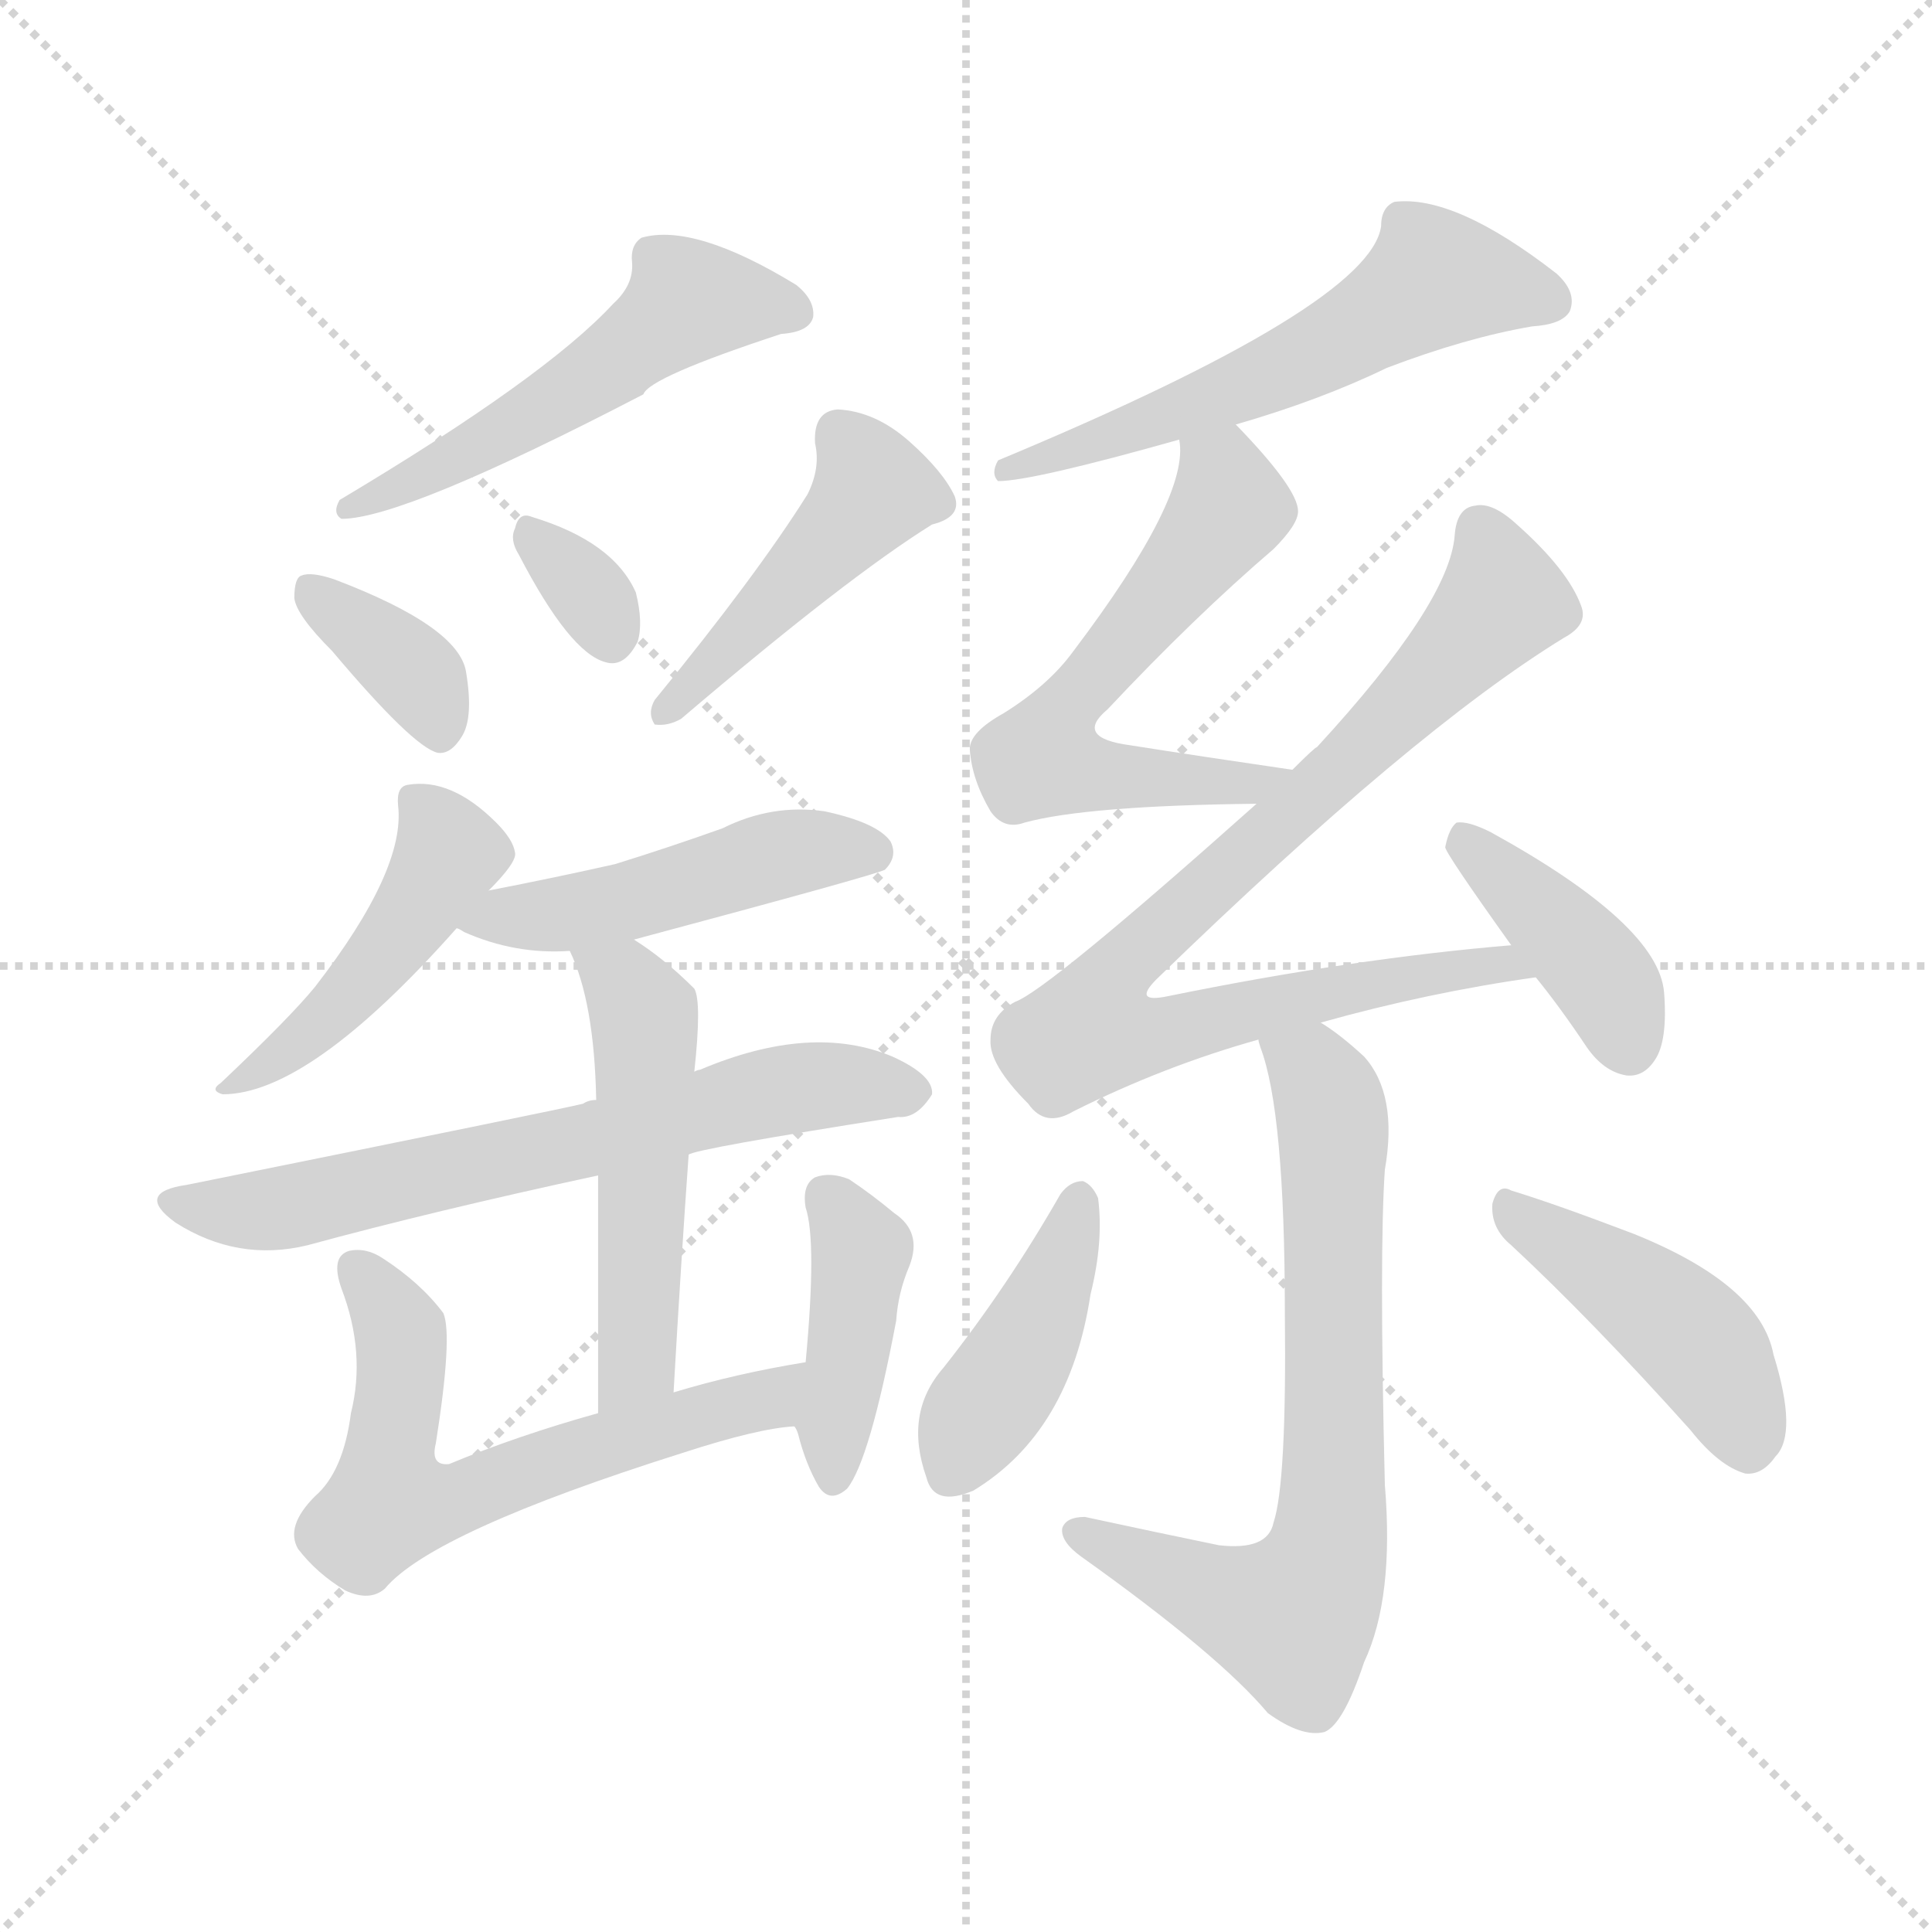 <svg version="1.1" viewBox="0 0 1024 1024" xmlns="http://www.w3.org/2000/svg">
  <g stroke="lightgray" stroke-dasharray="1,1" stroke-width="1" transform="scale(4, 4)">
    <line x1="0" y1="0" x2="256" y2="256"></line>
    <line x1="256" y1="0" x2="0" y2="256"></line>
    <line x1="128" y1="0" x2="128" y2="256"></line>
    <line x1="0" y1="128" x2="256" y2="128"></line>
  </g>
<g transform="scale(1, -1) translate(0, -900)">
   <style type="text/css">
    @keyframes keyframes0 {
      from {
       stroke: blue;
       stroke-dashoffset: 526;
       stroke-width: 128;
       }
       63% {
       animation-timing-function: step-end;
       stroke: blue;
       stroke-dashoffset: 0;
       stroke-width: 128;
       }
       to {
       stroke: black;
       stroke-width: 1024;
       }
       }
       #make-me-a-hanzi-animation-0 {
         animation: keyframes0 0.678s both;
         animation-delay: 0s;
         animation-timing-function: linear;
       }
    @keyframes keyframes1 {
      from {
       stroke: blue;
       stroke-dashoffset: 360;
       stroke-width: 128;
       }
       54% {
       animation-timing-function: step-end;
       stroke: blue;
       stroke-dashoffset: 0;
       stroke-width: 128;
       }
       to {
       stroke: black;
       stroke-width: 1024;
       }
       }
       #make-me-a-hanzi-animation-1 {
         animation: keyframes1 0.543s both;
         animation-delay: 0.678s;
         animation-timing-function: linear;
       }
    @keyframes keyframes2 {
      from {
       stroke: blue;
       stroke-dashoffset: 322;
       stroke-width: 128;
       }
       51% {
       animation-timing-function: step-end;
       stroke: blue;
       stroke-dashoffset: 0;
       stroke-width: 128;
       }
       to {
       stroke: black;
       stroke-width: 1024;
       }
       }
       #make-me-a-hanzi-animation-2 {
         animation: keyframes2 0.512s both;
         animation-delay: 1.221s;
         animation-timing-function: linear;
       }
    @keyframes keyframes3 {
      from {
       stroke: blue;
       stroke-dashoffset: 451;
       stroke-width: 128;
       }
       59% {
       animation-timing-function: step-end;
       stroke: blue;
       stroke-dashoffset: 0;
       stroke-width: 128;
       }
       to {
       stroke: black;
       stroke-width: 1024;
       }
       }
       #make-me-a-hanzi-animation-3 {
         animation: keyframes3 0.617s both;
         animation-delay: 1.733s;
         animation-timing-function: linear;
       }
    @keyframes keyframes4 {
      from {
       stroke: blue;
       stroke-dashoffset: 460;
       stroke-width: 128;
       }
       60% {
       animation-timing-function: step-end;
       stroke: blue;
       stroke-dashoffset: 0;
       stroke-width: 128;
       }
       to {
       stroke: black;
       stroke-width: 1024;
       }
       }
       #make-me-a-hanzi-animation-4 {
         animation: keyframes4 0.624s both;
         animation-delay: 2.35s;
         animation-timing-function: linear;
       }
    @keyframes keyframes5 {
      from {
       stroke: blue;
       stroke-dashoffset: 480;
       stroke-width: 128;
       }
       61% {
       animation-timing-function: step-end;
       stroke: blue;
       stroke-dashoffset: 0;
       stroke-width: 128;
       }
       to {
       stroke: black;
       stroke-width: 1024;
       }
       }
       #make-me-a-hanzi-animation-5 {
         animation: keyframes5 0.641s both;
         animation-delay: 2.974s;
         animation-timing-function: linear;
       }
    @keyframes keyframes6 {
      from {
       stroke: blue;
       stroke-dashoffset: 653;
       stroke-width: 128;
       }
       68% {
       animation-timing-function: step-end;
       stroke: blue;
       stroke-dashoffset: 0;
       stroke-width: 128;
       }
       to {
       stroke: black;
       stroke-width: 1024;
       }
       }
       #make-me-a-hanzi-animation-6 {
         animation: keyframes6 0.781s both;
         animation-delay: 3.615s;
         animation-timing-function: linear;
       }
    @keyframes keyframes7 {
      from {
       stroke: blue;
       stroke-dashoffset: 509;
       stroke-width: 128;
       }
       62% {
       animation-timing-function: step-end;
       stroke: blue;
       stroke-dashoffset: 0;
       stroke-width: 128;
       }
       to {
       stroke: black;
       stroke-width: 1024;
       }
       }
       #make-me-a-hanzi-animation-7 {
         animation: keyframes7 0.664s both;
         animation-delay: 4.396s;
         animation-timing-function: linear;
       }
    @keyframes keyframes8 {
      from {
       stroke: blue;
       stroke-dashoffset: 611;
       stroke-width: 128;
       }
       67% {
       animation-timing-function: step-end;
       stroke: blue;
       stroke-dashoffset: 0;
       stroke-width: 128;
       }
       to {
       stroke: black;
       stroke-width: 1024;
       }
       }
       #make-me-a-hanzi-animation-8 {
         animation: keyframes8 0.747s both;
         animation-delay: 5.061s;
         animation-timing-function: linear;
       }
    @keyframes keyframes9 {
      from {
       stroke: blue;
       stroke-dashoffset: 409;
       stroke-width: 128;
       }
       57% {
       animation-timing-function: step-end;
       stroke: blue;
       stroke-dashoffset: 0;
       stroke-width: 128;
       }
       to {
       stroke: black;
       stroke-width: 1024;
       }
       }
       #make-me-a-hanzi-animation-9 {
         animation: keyframes9 0.583s both;
         animation-delay: 5.808s;
         animation-timing-function: linear;
       }
    @keyframes keyframes10 {
      from {
       stroke: blue;
       stroke-dashoffset: 573;
       stroke-width: 128;
       }
       65% {
       animation-timing-function: step-end;
       stroke: blue;
       stroke-dashoffset: 0;
       stroke-width: 128;
       }
       to {
       stroke: black;
       stroke-width: 1024;
       }
       }
       #make-me-a-hanzi-animation-10 {
         animation: keyframes10 0.716s both;
         animation-delay: 6.391s;
         animation-timing-function: linear;
       }
    @keyframes keyframes11 {
      from {
       stroke: blue;
       stroke-dashoffset: 588;
       stroke-width: 128;
       }
       66% {
       animation-timing-function: step-end;
       stroke: blue;
       stroke-dashoffset: 0;
       stroke-width: 128;
       }
       to {
       stroke: black;
       stroke-width: 1024;
       }
       }
       #make-me-a-hanzi-animation-11 {
         animation: keyframes11 0.729s both;
         animation-delay: 7.107s;
         animation-timing-function: linear;
       }
    @keyframes keyframes12 {
      from {
       stroke: blue;
       stroke-dashoffset: 834;
       stroke-width: 128;
       }
       73% {
       animation-timing-function: step-end;
       stroke: blue;
       stroke-dashoffset: 0;
       stroke-width: 128;
       }
       to {
       stroke: black;
       stroke-width: 1024;
       }
       }
       #make-me-a-hanzi-animation-12 {
         animation: keyframes12 0.929s both;
         animation-delay: 7.836s;
         animation-timing-function: linear;
       }
    @keyframes keyframes13 {
      from {
       stroke: blue;
       stroke-dashoffset: 400;
       stroke-width: 128;
       }
       57% {
       animation-timing-function: step-end;
       stroke: blue;
       stroke-dashoffset: 0;
       stroke-width: 128;
       }
       to {
       stroke: black;
       stroke-width: 1024;
       }
       }
       #make-me-a-hanzi-animation-13 {
         animation: keyframes13 0.576s both;
         animation-delay: 8.764s;
         animation-timing-function: linear;
       }
    @keyframes keyframes14 {
      from {
       stroke: blue;
       stroke-dashoffset: 703;
       stroke-width: 128;
       }
       70% {
       animation-timing-function: step-end;
       stroke: blue;
       stroke-dashoffset: 0;
       stroke-width: 128;
       }
       to {
       stroke: black;
       stroke-width: 1024;
       }
       }
       #make-me-a-hanzi-animation-14 {
         animation: keyframes14 0.822s both;
         animation-delay: 9.34s;
         animation-timing-function: linear;
       }
    @keyframes keyframes15 {
      from {
       stroke: blue;
       stroke-dashoffset: 414;
       stroke-width: 128;
       }
       57% {
       animation-timing-function: step-end;
       stroke: blue;
       stroke-dashoffset: 0;
       stroke-width: 128;
       }
       to {
       stroke: black;
       stroke-width: 1024;
       }
       }
       #make-me-a-hanzi-animation-15 {
         animation: keyframes15 0.587s both;
         animation-delay: 10.162s;
         animation-timing-function: linear;
       }
    @keyframes keyframes16 {
      from {
       stroke: blue;
       stroke-dashoffset: 436;
       stroke-width: 128;
       }
       59% {
       animation-timing-function: step-end;
       stroke: blue;
       stroke-dashoffset: 0;
       stroke-width: 128;
       }
       to {
       stroke: black;
       stroke-width: 1024;
       }
       }
       #make-me-a-hanzi-animation-16 {
         animation: keyframes16 0.605s both;
         animation-delay: 10.749s;
         animation-timing-function: linear;
       }
</style>
<path d="M 325.0 739.0 Q 289.0 700.0 180.0 635.0 Q 176.0 628.0 181.0 625.0 Q 214.0 625.0 341.0 691.0 Q 344.0 700.0 414.0 723.0 Q 429.0 724.0 431.0 732.0 Q 432.0 741.0 422.0 749.0 Q 368.0 782.0 340.0 774.0 Q 334.0 770.0 335.0 761.0 Q 336.0 749.0 325.0 739.0 Z" fill="lightgray"></path> 
<path d="M 176.0 555.0 Q 219.0 504.0 232.0 501.0 Q 239.0 500.0 245.0 510.0 Q 251.0 520.0 247.0 544.0 Q 243.0 568.0 177.0 593.0 Q 165.0 597.0 160.0 595.0 Q 156.0 594.0 156.0 583.0 Q 157.0 574.0 176.0 555.0 Z" fill="lightgray"></path> 
<path d="M 275.0 606.0 Q 302.0 554.0 321.0 549.0 Q 331.0 546.0 338.0 560.0 Q 341.0 570.0 337.0 586.0 Q 325.0 613.0 282.0 626.0 Q 275.0 629.0 273.0 620.0 Q 270.0 614.0 275.0 606.0 Z" fill="lightgray"></path> 
<path d="M 428.0 638.0 Q 401.0 595.0 347.0 529.0 Q 343.0 522.0 347.0 516.0 Q 354.0 515.0 361.0 519.0 Q 449.0 594.0 494.0 622.0 Q 510.0 626.0 506.0 637.0 Q 500.0 650.0 482.0 666.0 Q 464.0 682.0 444.0 683.0 Q 431.0 682.0 432.0 665.0 Q 435.0 652.0 428.0 638.0 Z" fill="lightgray"></path> 
<path d="M 259.0 428.0 Q 274.0 443.0 273.0 448.0 Q 272.0 455.0 263.0 464.0 Q 239.0 488.0 216.0 484.0 Q 210.0 483.0 211.0 473.0 Q 215.0 439.0 167.0 377.0 Q 154.0 361.0 117.0 326.0 Q 111.0 322.0 118.0 320.0 Q 164.0 320.0 242.0 408.0 L 259.0 428.0 Z" fill="lightgray"></path> 
<path d="M 336.0 402.0 Q 463.0 436.0 469.0 439.0 Q 476.0 446.0 472.0 454.0 Q 465.0 464.0 437.0 470.0 Q 409.0 474.0 383.0 461.0 Q 355.0 451.0 326.0 442.0 Q 295.0 435.0 259.0 428.0 C 230.0 422.0 217.0 420.0 242.0 408.0 Q 243.0 408.0 246.0 406.0 Q 273.0 394.0 302.0 396.0 L 336.0 402.0 Z" fill="lightgray"></path> 
<path d="M 365.0 288.0 Q 368.0 291.0 476.0 308.0 Q 486.0 307.0 494.0 320.0 Q 495.0 330.0 473.0 340.0 Q 430.0 358.0 371.0 333.0 Q 370.0 333.0 368.0 332.0 L 316.0 317.0 Q 312.0 317.0 309.0 315.0 Q 297.0 312.0 99.0 272.0 Q 71.0 268.0 93.0 252.0 Q 126.0 231.0 163.0 240.0 Q 229.0 258.0 317.0 277.0 L 365.0 288.0 Z" fill="lightgray"></path> 
<path d="M 357.0 162.0 Q 361.0 232.0 365.0 288.0 L 368.0 332.0 Q 372.0 369.0 368.0 376.0 Q 352.0 392.0 336.0 402.0 C 311.0 419.0 290.0 424.0 302.0 396.0 Q 315.0 369.0 316.0 317.0 L 317.0 277.0 Q 317.0 231.0 317.0 151.0 C 317.0 121.0 355.0 132.0 357.0 162.0 Z" fill="lightgray"></path> 
<path d="M 427.0 178.0 Q 390.0 172.0 357.0 162.0 L 317.0 151.0 Q 274.0 139.0 238.0 124.0 Q 228.0 123.0 231.0 135.0 Q 240.0 192.0 235.0 204.0 Q 223.0 220.0 203.0 233.0 Q 194.0 239.0 185.0 237.0 Q 175.0 234.0 181.0 217.0 Q 194.0 183.0 186.0 151.0 Q 182.0 120.0 167.0 107.0 Q 151.0 91.0 158.0 79.0 Q 168.0 66.0 183.0 57.0 Q 196.0 51.0 204.0 58.0 Q 229.0 88.0 362.0 130.0 Q 402.0 143.0 421.0 144.0 C 451.0 148.0 457.0 183.0 427.0 178.0 Z" fill="lightgray"></path> 
<path d="M 421.0 144.0 Q 422.0 143.0 423.0 140.0 Q 427.0 124.0 434.0 112.0 Q 440.0 103.0 449.0 111.0 Q 461.0 126.0 475.0 200.0 Q 476.0 215.0 482.0 229.0 Q 489.0 247.0 474.0 257.0 Q 462.0 267.0 450.0 275.0 Q 440.0 279.0 432.0 276.0 Q 425.0 272.0 427.0 260.0 Q 433.0 242.0 427.0 178.0 C 424.0 148.0 419.0 149.0 421.0 144.0 Z" fill="lightgray"></path> 
<path d="M 655.0 675.0 Q 700.0 688.0 735.0 705.0 Q 777.0 721.0 812.0 727.0 Q 828.0 728.0 832.0 735.0 Q 836.0 745.0 825.0 755.0 Q 771.0 797.0 739.0 793.0 Q 732.0 790.0 732.0 780.0 Q 726.0 738.0 529.0 656.0 Q 525.0 649.0 529.0 645.0 Q 547.0 645.0 625.0 667.0 L 655.0 675.0 Z" fill="lightgray"></path> 
<path d="M 685.0 492.0 Q 637.0 499.0 599.0 505.0 Q 569.0 509.0 587.0 524.0 Q 633.0 573.0 675.0 609.0 Q 688.0 622.0 688.0 629.0 Q 688.0 641.0 655.0 675.0 C 634.0 697.0 625.0 697.0 625.0 667.0 Q 631.0 637.0 569.0 555.0 Q 556.0 537.0 532.0 522.0 Q 514.0 512.0 514.0 503.0 Q 515.0 487.0 525.0 470.0 Q 532.0 460.0 543.0 464.0 Q 576.0 473.0 666.0 474.0 C 696.0 474.0 715.0 488.0 685.0 492.0 Z" fill="lightgray"></path> 
<path d="M 700.0 358.0 Q 757.0 374.0 814.0 382.0 C 844.0 387.0 831.0 402.0 801.0 399.0 Q 717.0 392.0 619.0 372.0 Q 600.0 368.0 613.0 381.0 Q 749.0 513.0 829.0 562.0 Q 842.0 569.0 838.0 579.0 Q 831.0 598.0 804.0 622.0 Q 791.0 634.0 782.0 632.0 Q 772.0 631.0 771.0 616.0 Q 768.0 580.0 698.0 504.0 Q 697.0 504.0 685.0 492.0 L 666.0 474.0 Q 555.0 375.0 538.0 369.0 Q 525.0 362.0 525.0 349.0 Q 524.0 336.0 545.0 315.0 Q 554.0 302.0 569.0 311.0 Q 617.0 335.0 667.0 349.0 L 700.0 358.0 Z" fill="lightgray"></path> 
<path d="M 814.0 382.0 Q 827.0 366.0 841.0 345.0 Q 850.0 332.0 862.0 330.0 Q 871.0 329.0 877.0 338.0 Q 884.0 348.0 882.0 374.0 Q 879.0 410.0 790.0 459.0 Q 778.0 465.0 772.0 464.0 Q 768.0 461.0 766.0 451.0 Q 766.0 448.0 801.0 399.0 L 814.0 382.0 Z" fill="lightgray"></path> 
<path d="M 667.0 349.0 Q 667.0 348.0 668.0 345.0 Q 681.0 311.0 681.0 204.0 Q 682.0 114.0 675.0 93.0 Q 672.0 78.0 646.0 81.0 Q 612.0 88.0 575.0 96.0 Q 565.0 96.0 563.0 90.0 Q 562.0 83.0 573.0 75.0 Q 646.0 23.0 672.0 -8.0 Q 690.0 -21.0 702.0 -18.0 Q 712.0 -14.0 723.0 19.0 Q 739.0 53.0 734.0 113.0 Q 731.0 236.0 734.0 280.0 Q 741.0 320.0 723.0 340.0 Q 710.0 352.0 700.0 358.0 C 675.0 375.0 659.0 378.0 667.0 349.0 Z" fill="lightgray"></path> 
<path d="M 562.0 267.0 Q 534.0 218.0 500.0 175.0 Q 479.0 151.0 491.0 117.0 Q 495.0 101.0 516.0 110.0 Q 567.0 141.0 578.0 214.0 Q 585.0 242.0 582.0 265.0 Q 579.0 272.0 574.0 274.0 Q 567.0 274.0 562.0 267.0 Z" fill="lightgray"></path> 
<path d="M 801.0 240.0 Q 844.0 200.0 896.0 142.0 Q 911.0 123.0 925.0 119.0 Q 934.0 118.0 941.0 128.0 Q 953.0 140.0 940.0 182.0 Q 933.0 219.0 866.0 246.0 Q 824.0 262.0 801.0 269.0 Q 794.0 273.0 791.0 262.0 Q 790.0 249.0 801.0 240.0 Z" fill="lightgray"></path> 
      <clipPath id="make-me-a-hanzi-clip-0">
      <path d="M 325.0 739.0 Q 289.0 700.0 180.0 635.0 Q 176.0 628.0 181.0 625.0 Q 214.0 625.0 341.0 691.0 Q 344.0 700.0 414.0 723.0 Q 429.0 724.0 431.0 732.0 Q 432.0 741.0 422.0 749.0 Q 368.0 782.0 340.0 774.0 Q 334.0 770.0 335.0 761.0 Q 336.0 749.0 325.0 739.0 Z" fill="lightgray"></path>
      </clipPath>
      <path clip-path="url(#make-me-a-hanzi-clip-0)" d="M 422.0 735.0 L 365.0 740.0 L 282.0 678.0 L 184.0 630.0 " fill="none" id="make-me-a-hanzi-animation-0" stroke-dasharray="398 796" stroke-linecap="round"></path>

      <clipPath id="make-me-a-hanzi-clip-1">
      <path d="M 176.0 555.0 Q 219.0 504.0 232.0 501.0 Q 239.0 500.0 245.0 510.0 Q 251.0 520.0 247.0 544.0 Q 243.0 568.0 177.0 593.0 Q 165.0 597.0 160.0 595.0 Q 156.0 594.0 156.0 583.0 Q 157.0 574.0 176.0 555.0 Z" fill="lightgray"></path>
      </clipPath>
      <path clip-path="url(#make-me-a-hanzi-clip-1)" d="M 164.0 587.0 L 223.0 539.0 L 234.0 513.0 " fill="none" id="make-me-a-hanzi-animation-1" stroke-dasharray="232 464" stroke-linecap="round"></path>

      <clipPath id="make-me-a-hanzi-clip-2">
      <path d="M 275.0 606.0 Q 302.0 554.0 321.0 549.0 Q 331.0 546.0 338.0 560.0 Q 341.0 570.0 337.0 586.0 Q 325.0 613.0 282.0 626.0 Q 275.0 629.0 273.0 620.0 Q 270.0 614.0 275.0 606.0 Z" fill="lightgray"></path>
      </clipPath>
      <path clip-path="url(#make-me-a-hanzi-clip-2)" d="M 283.0 614.0 L 311.0 587.0 L 324.0 563.0 " fill="none" id="make-me-a-hanzi-animation-2" stroke-dasharray="194 388" stroke-linecap="round"></path>

      <clipPath id="make-me-a-hanzi-clip-3">
      <path d="M 428.0 638.0 Q 401.0 595.0 347.0 529.0 Q 343.0 522.0 347.0 516.0 Q 354.0 515.0 361.0 519.0 Q 449.0 594.0 494.0 622.0 Q 510.0 626.0 506.0 637.0 Q 500.0 650.0 482.0 666.0 Q 464.0 682.0 444.0 683.0 Q 431.0 682.0 432.0 665.0 Q 435.0 652.0 428.0 638.0 Z" fill="lightgray"></path>
      </clipPath>
      <path clip-path="url(#make-me-a-hanzi-clip-3)" d="M 445.0 669.0 L 463.0 640.0 L 353.0 523.0 " fill="none" id="make-me-a-hanzi-animation-3" stroke-dasharray="323 646" stroke-linecap="round"></path>

      <clipPath id="make-me-a-hanzi-clip-4">
      <path d="M 259.0 428.0 Q 274.0 443.0 273.0 448.0 Q 272.0 455.0 263.0 464.0 Q 239.0 488.0 216.0 484.0 Q 210.0 483.0 211.0 473.0 Q 215.0 439.0 167.0 377.0 Q 154.0 361.0 117.0 326.0 Q 111.0 322.0 118.0 320.0 Q 164.0 320.0 242.0 408.0 L 259.0 428.0 Z" fill="lightgray"></path>
      </clipPath>
      <path clip-path="url(#make-me-a-hanzi-clip-4)" d="M 222.0 475.0 L 238.0 448.0 L 219.0 414.0 L 182.0 369.0 L 122.0 324.0 " fill="none" id="make-me-a-hanzi-animation-4" stroke-dasharray="332 664" stroke-linecap="round"></path>

      <clipPath id="make-me-a-hanzi-clip-5">
      <path d="M 336.0 402.0 Q 463.0 436.0 469.0 439.0 Q 476.0 446.0 472.0 454.0 Q 465.0 464.0 437.0 470.0 Q 409.0 474.0 383.0 461.0 Q 355.0 451.0 326.0 442.0 Q 295.0 435.0 259.0 428.0 C 230.0 422.0 217.0 420.0 242.0 408.0 Q 243.0 408.0 246.0 406.0 Q 273.0 394.0 302.0 396.0 L 336.0 402.0 Z" fill="lightgray"></path>
      </clipPath>
      <path clip-path="url(#make-me-a-hanzi-clip-5)" d="M 247.0 413.0 L 255.0 409.0 L 265.0 415.0 L 345.0 424.0 L 418.0 448.0 L 464.0 448.0 " fill="none" id="make-me-a-hanzi-animation-5" stroke-dasharray="352 704" stroke-linecap="round"></path>

      <clipPath id="make-me-a-hanzi-clip-6">
      <path d="M 365.0 288.0 Q 368.0 291.0 476.0 308.0 Q 486.0 307.0 494.0 320.0 Q 495.0 330.0 473.0 340.0 Q 430.0 358.0 371.0 333.0 Q 370.0 333.0 368.0 332.0 L 316.0 317.0 Q 312.0 317.0 309.0 315.0 Q 297.0 312.0 99.0 272.0 Q 71.0 268.0 93.0 252.0 Q 126.0 231.0 163.0 240.0 Q 229.0 258.0 317.0 277.0 L 365.0 288.0 Z" fill="lightgray"></path>
      </clipPath>
      <path clip-path="url(#make-me-a-hanzi-clip-6)" d="M 94.0 263.0 L 152.0 260.0 L 402.0 320.0 L 450.0 325.0 L 483.0 321.0 " fill="none" id="make-me-a-hanzi-animation-6" stroke-dasharray="525 1050" stroke-linecap="round"></path>

      <clipPath id="make-me-a-hanzi-clip-7">
      <path d="M 357.0 162.0 Q 361.0 232.0 365.0 288.0 L 368.0 332.0 Q 372.0 369.0 368.0 376.0 Q 352.0 392.0 336.0 402.0 C 311.0 419.0 290.0 424.0 302.0 396.0 Q 315.0 369.0 316.0 317.0 L 317.0 277.0 Q 317.0 231.0 317.0 151.0 C 317.0 121.0 355.0 132.0 357.0 162.0 Z" fill="lightgray"></path>
      </clipPath>
      <path clip-path="url(#make-me-a-hanzi-clip-7)" d="M 308.0 393.0 L 331.0 379.0 L 342.0 344.0 L 339.0 189.0 L 333.0 171.0 L 321.0 161.0 " fill="none" id="make-me-a-hanzi-animation-7" stroke-dasharray="381 762" stroke-linecap="round"></path>

      <clipPath id="make-me-a-hanzi-clip-8">
      <path d="M 427.0 178.0 Q 390.0 172.0 357.0 162.0 L 317.0 151.0 Q 274.0 139.0 238.0 124.0 Q 228.0 123.0 231.0 135.0 Q 240.0 192.0 235.0 204.0 Q 223.0 220.0 203.0 233.0 Q 194.0 239.0 185.0 237.0 Q 175.0 234.0 181.0 217.0 Q 194.0 183.0 186.0 151.0 Q 182.0 120.0 167.0 107.0 Q 151.0 91.0 158.0 79.0 Q 168.0 66.0 183.0 57.0 Q 196.0 51.0 204.0 58.0 Q 229.0 88.0 362.0 130.0 Q 402.0 143.0 421.0 144.0 C 451.0 148.0 457.0 183.0 427.0 178.0 Z" fill="lightgray"></path>
      </clipPath>
      <path clip-path="url(#make-me-a-hanzi-clip-8)" d="M 190.0 227.0 L 212.0 194.0 L 206.0 137.0 L 208.0 106.0 L 217.0 103.0 L 249.0 107.0 L 315.0 133.0 L 400.0 156.0 L 420.0 173.0 " fill="none" id="make-me-a-hanzi-animation-8" stroke-dasharray="483 966" stroke-linecap="round"></path>

      <clipPath id="make-me-a-hanzi-clip-9">
      <path d="M 421.0 144.0 Q 422.0 143.0 423.0 140.0 Q 427.0 124.0 434.0 112.0 Q 440.0 103.0 449.0 111.0 Q 461.0 126.0 475.0 200.0 Q 476.0 215.0 482.0 229.0 Q 489.0 247.0 474.0 257.0 Q 462.0 267.0 450.0 275.0 Q 440.0 279.0 432.0 276.0 Q 425.0 272.0 427.0 260.0 Q 433.0 242.0 427.0 178.0 C 424.0 148.0 419.0 149.0 421.0 144.0 Z" fill="lightgray"></path>
      </clipPath>
      <path clip-path="url(#make-me-a-hanzi-clip-9)" d="M 438.0 267.0 L 456.0 237.0 L 442.0 120.0 " fill="none" id="make-me-a-hanzi-animation-9" stroke-dasharray="281 562" stroke-linecap="round"></path>

      <clipPath id="make-me-a-hanzi-clip-10">
      <path d="M 655.0 675.0 Q 700.0 688.0 735.0 705.0 Q 777.0 721.0 812.0 727.0 Q 828.0 728.0 832.0 735.0 Q 836.0 745.0 825.0 755.0 Q 771.0 797.0 739.0 793.0 Q 732.0 790.0 732.0 780.0 Q 726.0 738.0 529.0 656.0 Q 525.0 649.0 529.0 645.0 Q 547.0 645.0 625.0 667.0 L 655.0 675.0 Z" fill="lightgray"></path>
      </clipPath>
      <path clip-path="url(#make-me-a-hanzi-clip-10)" d="M 822.0 740.0 L 785.0 750.0 L 758.0 750.0 L 671.0 700.0 L 569.0 666.0 L 561.0 658.0 L 542.0 660.0 L 532.0 651.0 " fill="none" id="make-me-a-hanzi-animation-10" stroke-dasharray="445 890" stroke-linecap="round"></path>

      <clipPath id="make-me-a-hanzi-clip-11">
      <path d="M 685.0 492.0 Q 637.0 499.0 599.0 505.0 Q 569.0 509.0 587.0 524.0 Q 633.0 573.0 675.0 609.0 Q 688.0 622.0 688.0 629.0 Q 688.0 641.0 655.0 675.0 C 634.0 697.0 625.0 697.0 625.0 667.0 Q 631.0 637.0 569.0 555.0 Q 556.0 537.0 532.0 522.0 Q 514.0 512.0 514.0 503.0 Q 515.0 487.0 525.0 470.0 Q 532.0 460.0 543.0 464.0 Q 576.0 473.0 666.0 474.0 C 696.0 474.0 715.0 488.0 685.0 492.0 Z" fill="lightgray"></path>
      </clipPath>
      <path clip-path="url(#make-me-a-hanzi-clip-11)" d="M 634.0 663.0 L 648.0 648.0 L 652.0 631.0 L 561.0 518.0 L 553.0 498.0 L 597.0 487.0 L 655.0 483.0 L 677.0 491.0 " fill="none" id="make-me-a-hanzi-animation-11" stroke-dasharray="460 920" stroke-linecap="round"></path>

      <clipPath id="make-me-a-hanzi-clip-12">
      <path d="M 700.0 358.0 Q 757.0 374.0 814.0 382.0 C 844.0 387.0 831.0 402.0 801.0 399.0 Q 717.0 392.0 619.0 372.0 Q 600.0 368.0 613.0 381.0 Q 749.0 513.0 829.0 562.0 Q 842.0 569.0 838.0 579.0 Q 831.0 598.0 804.0 622.0 Q 791.0 634.0 782.0 632.0 Q 772.0 631.0 771.0 616.0 Q 768.0 580.0 698.0 504.0 Q 697.0 504.0 685.0 492.0 L 666.0 474.0 Q 555.0 375.0 538.0 369.0 Q 525.0 362.0 525.0 349.0 Q 524.0 336.0 545.0 315.0 Q 554.0 302.0 569.0 311.0 Q 617.0 335.0 667.0 349.0 L 700.0 358.0 Z" fill="lightgray"></path>
      </clipPath>
      <path clip-path="url(#make-me-a-hanzi-clip-12)" d="M 785.0 618.0 L 797.0 582.0 L 706.0 488.0 L 602.0 396.0 L 586.0 366.0 L 587.0 357.0 L 610.0 352.0 L 752.0 384.0 L 798.0 390.0 L 807.0 383.0 " fill="none" id="make-me-a-hanzi-animation-12" stroke-dasharray="706 1412" stroke-linecap="round"></path>

      <clipPath id="make-me-a-hanzi-clip-13">
      <path d="M 814.0 382.0 Q 827.0 366.0 841.0 345.0 Q 850.0 332.0 862.0 330.0 Q 871.0 329.0 877.0 338.0 Q 884.0 348.0 882.0 374.0 Q 879.0 410.0 790.0 459.0 Q 778.0 465.0 772.0 464.0 Q 768.0 461.0 766.0 451.0 Q 766.0 448.0 801.0 399.0 L 814.0 382.0 Z" fill="lightgray"></path>
      </clipPath>
      <path clip-path="url(#make-me-a-hanzi-clip-13)" d="M 775.0 455.0 L 843.0 389.0 L 855.0 373.0 L 863.0 345.0 " fill="none" id="make-me-a-hanzi-animation-13" stroke-dasharray="272 544" stroke-linecap="round"></path>

      <clipPath id="make-me-a-hanzi-clip-14">
      <path d="M 667.0 349.0 Q 667.0 348.0 668.0 345.0 Q 681.0 311.0 681.0 204.0 Q 682.0 114.0 675.0 93.0 Q 672.0 78.0 646.0 81.0 Q 612.0 88.0 575.0 96.0 Q 565.0 96.0 563.0 90.0 Q 562.0 83.0 573.0 75.0 Q 646.0 23.0 672.0 -8.0 Q 690.0 -21.0 702.0 -18.0 Q 712.0 -14.0 723.0 19.0 Q 739.0 53.0 734.0 113.0 Q 731.0 236.0 734.0 280.0 Q 741.0 320.0 723.0 340.0 Q 710.0 352.0 700.0 358.0 C 675.0 375.0 659.0 378.0 667.0 349.0 Z" fill="lightgray"></path>
      </clipPath>
      <path clip-path="url(#make-me-a-hanzi-clip-14)" d="M 673.0 348.0 L 696.0 333.0 L 707.0 305.0 L 708.0 123.0 L 701.0 70.0 L 683.0 42.0 L 571.0 88.0 " fill="none" id="make-me-a-hanzi-animation-14" stroke-dasharray="575 1150" stroke-linecap="round"></path>

      <clipPath id="make-me-a-hanzi-clip-15">
      <path d="M 562.0 267.0 Q 534.0 218.0 500.0 175.0 Q 479.0 151.0 491.0 117.0 Q 495.0 101.0 516.0 110.0 Q 567.0 141.0 578.0 214.0 Q 585.0 242.0 582.0 265.0 Q 579.0 272.0 574.0 274.0 Q 567.0 274.0 562.0 267.0 Z" fill="lightgray"></path>
      </clipPath>
      <path clip-path="url(#make-me-a-hanzi-clip-15)" d="M 572.0 264.0 L 548.0 195.0 L 506.0 121.0 " fill="none" id="make-me-a-hanzi-animation-15" stroke-dasharray="286 572" stroke-linecap="round"></path>

      <clipPath id="make-me-a-hanzi-clip-16">
      <path d="M 801.0 240.0 Q 844.0 200.0 896.0 142.0 Q 911.0 123.0 925.0 119.0 Q 934.0 118.0 941.0 128.0 Q 953.0 140.0 940.0 182.0 Q 933.0 219.0 866.0 246.0 Q 824.0 262.0 801.0 269.0 Q 794.0 273.0 791.0 262.0 Q 790.0 249.0 801.0 240.0 Z" fill="lightgray"></path>
      </clipPath>
      <path clip-path="url(#make-me-a-hanzi-clip-16)" d="M 802.0 258.0 L 902.0 186.0 L 926.0 134.0 " fill="none" id="make-me-a-hanzi-animation-16" stroke-dasharray="308 616" stroke-linecap="round"></path>

</g>
</svg>
